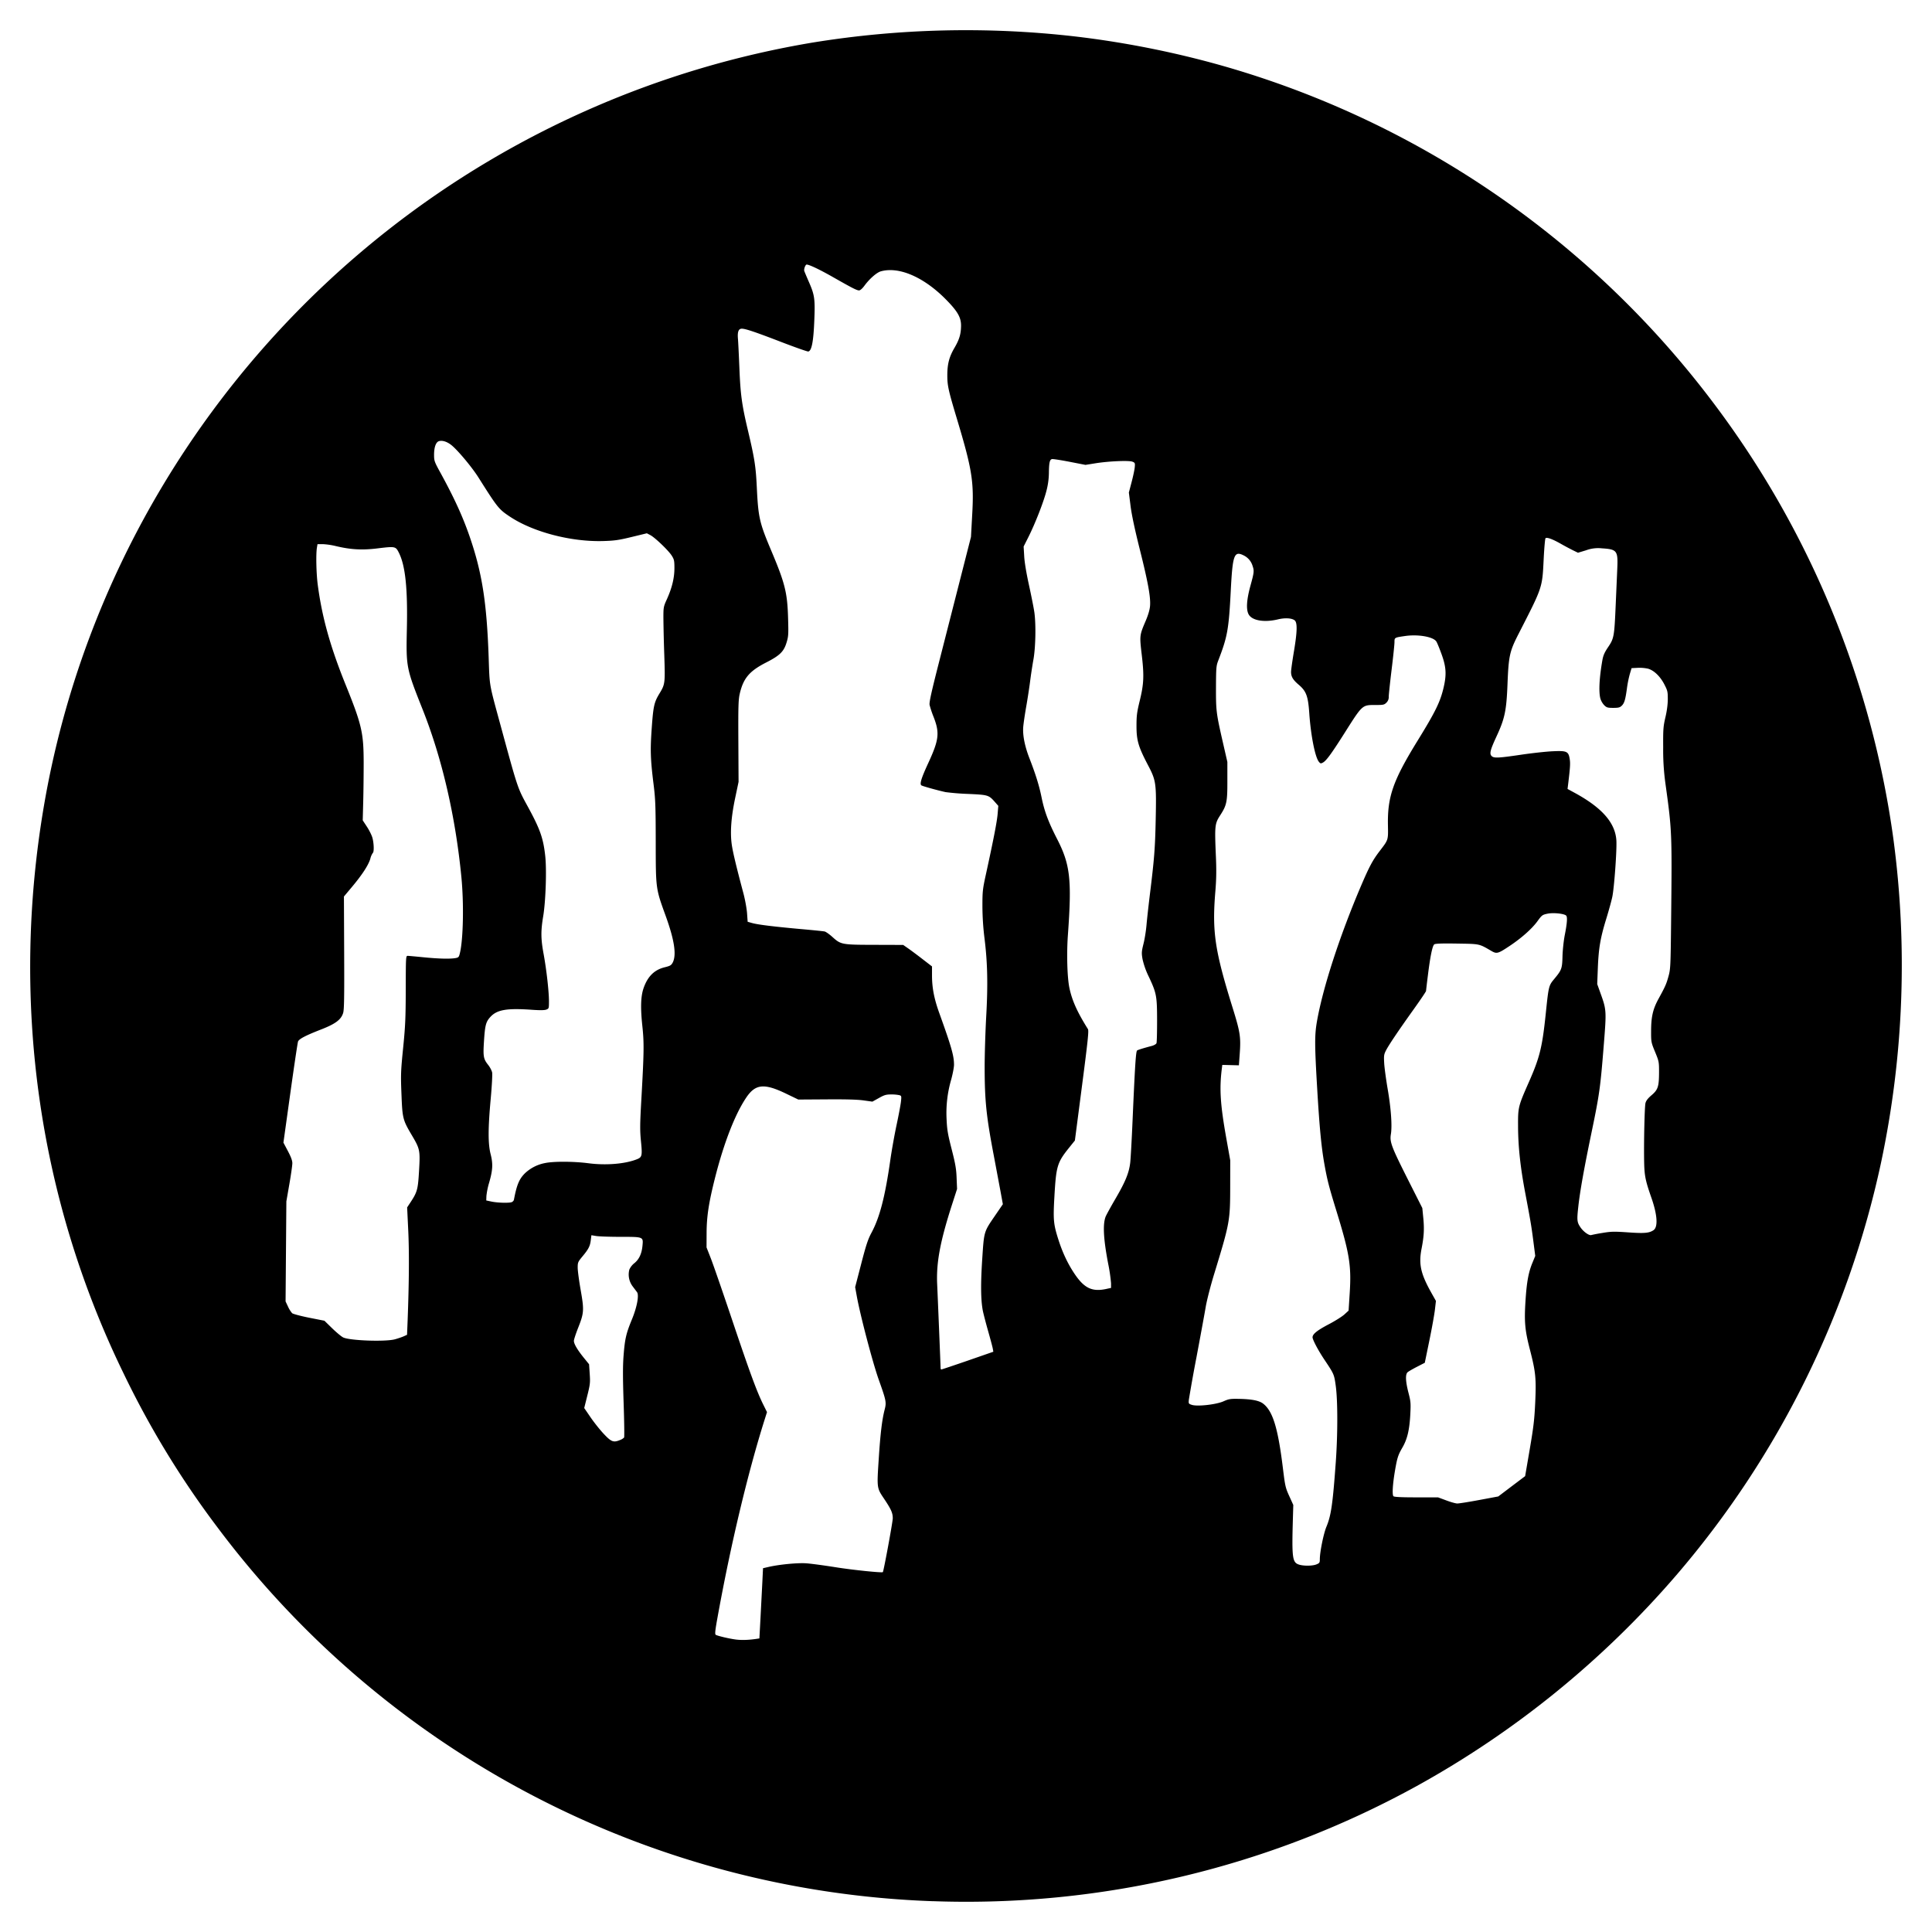 <svg xmlns="http://www.w3.org/2000/svg" width="64" height="64"><path d="M30.906 62.98A30.959 30.959 0 0 1 7.195 50.584a30.083 30.083 0 0 1-3.105-5.096C1.264 39.685.35 33.156 1.457 26.685c1.293-7.559 5.42-14.421 11.525-19.166a31.09 31.09 0 0 1 13.943-6.11 31.662 31.662 0 0 1 8.641-.207c1.781.205 3.618.581 5.331 1.094A30.994 30.994 0 0 1 56.806 13.41a30.953 30.953 0 0 1 5.911 14.352 31.487 31.487 0 0 1-.408 10.766 30.916 30.916 0 0 1-6.773 13.645 31.333 31.333 0 0 1-8.62 7 30.953 30.953 0 0 1-16.01 3.806zm-5.865-8.688l.115-.017.037-.688.06-1.163.023-.475.174-.04c.346-.082.962-.142 1.25-.123.155.01.598.07.983.131.546.088 1.532.19 1.562.162.027-.025.329-1.663.329-1.784 0-.18-.055-.3-.298-.662-.23-.342-.23-.346-.167-1.3.055-.854.11-1.303.196-1.637.063-.243.052-.297-.197-.997-.2-.563-.613-2.134-.727-2.768l-.053-.293.2-.77c.162-.626.225-.816.34-1.03.274-.51.452-1.195.626-2.418.046-.323.14-.844.207-1.158.067-.314.132-.658.144-.765.02-.185.018-.197-.051-.218a1.289 1.289 0 0 0-.271-.024c-.17 0-.229.017-.411.12l-.213.118-.29-.04c-.194-.029-.594-.04-1.226-.035l-.938.006-.39-.188c-.735-.357-1.026-.332-1.33.116-.371.547-.741 1.494-1.036 2.655-.21.83-.28 1.283-.282 1.84l-.002.475.137.35c.076.191.392 1.104.703 2.029.588 1.75.825 2.396 1.037 2.823l.126.254-.075.237c-.558 1.763-1.132 4.17-1.564 6.563-.08.44-.091.556-.059.577.063.038.463.132.678.158.182.022.41.015.653-.021zm18.57-2.47c.099-.041.11-.058.11-.171 0-.239.123-.846.22-1.079.154-.374.207-.74.308-2.13.067-.925.067-2.04 0-2.53-.054-.386-.054-.388-.375-.869-.181-.27-.35-.579-.389-.712-.034-.114.112-.242.525-.459.213-.111.45-.26.526-.33l.138-.126.037-.58c.058-.907-.006-1.31-.433-2.698-.261-.847-.314-1.055-.413-1.617-.093-.53-.156-1.19-.226-2.369-.091-1.525-.093-1.849-.016-2.3.193-1.12.757-2.854 1.466-4.514.271-.634.383-.842.61-1.14.298-.39.287-.356.278-.879-.016-.93.174-1.47.974-2.769.61-.989.764-1.308.876-1.798.094-.416.078-.66-.07-1.072-.071-.196-.15-.39-.177-.43-.102-.157-.603-.244-1.036-.181-.351.051-.35.05-.35.203 0 .073-.042.482-.095.909-.052.427-.095.831-.095.897a.254.254 0 0 1-.078.199c-.07.07-.103.077-.35.077-.46 0-.434-.023-1.061.968-.413.65-.583.882-.693.94-.068.037-.083.034-.133-.028-.125-.154-.266-.867-.317-1.6-.04-.579-.1-.738-.354-.954-.187-.16-.25-.264-.25-.423 0-.065.045-.383.1-.707.107-.645.111-.934.016-1.003-.099-.073-.319-.085-.548-.03-.463.111-.867.04-.976-.171-.085-.163-.064-.478.06-.934.123-.444.13-.501.075-.66a.566.566 0 0 0-.282-.346c-.332-.17-.38-.045-.443 1.174-.065 1.272-.11 1.515-.413 2.3-.068.177-.073.237-.076.888-.002.778.007.857.228 1.823l.149.65v.62c.002.702-.021.812-.235 1.143-.183.283-.189.339-.144 1.385.019.446.014.752-.019 1.141-.111 1.338-.02 1.951.575 3.863.251.809.274.96.23 1.551l-.025.346-.275-.007-.275-.007-.017.137c-.082.661-.048 1.18.147 2.278l.133.745-.001.872c-.002 1.14-.013 1.2-.531 2.895-.117.38-.241.865-.278 1.078-.036.214-.174.966-.307 1.673a51.238 51.238 0 0 0-.254 1.416c-.012.126-.009.133.1.168.183.06.808-.01 1.049-.118.17-.076.227-.086.493-.081.432.007.683.055.816.156.323.246.494.804.658 2.141.073.596.085.649.211.925l.133.293-.013.444c-.038 1.306-.018 1.456.194 1.529.154.052.456.05.587-.005zM49 49.69l.632-.118.445-.337.445-.336.152-.886c.127-.744.156-.992.182-1.552.036-.802.016-1.008-.174-1.747-.168-.65-.193-.926-.147-1.634.039-.61.099-.937.23-1.251l.092-.225-.063-.49c-.067-.517-.09-.651-.266-1.583-.163-.857-.237-1.539-.24-2.204-.004-.651 0-.67.362-1.49.358-.814.44-1.149.556-2.267.095-.912.097-.921.284-1.145.243-.293.26-.339.27-.756.006-.203.04-.519.077-.703.076-.387.09-.59.044-.636-.067-.066-.427-.103-.618-.063-.17.036-.187.048-.337.255-.185.252-.538.564-.942.83-.355.236-.405.25-.57.155-.43-.249-.377-.237-1.151-.25-.514-.008-.719 0-.752.027-.06.05-.13.384-.207 1-.035.279-.064.523-.064.542 0 .02-.186.295-.413.613-.511.715-.824 1.18-.918 1.365-.065.128-.07.172-.055.429.01.157.063.543.117.857.109.636.149 1.208.104 1.481-.043.258.016.414.57 1.514l.471.933.033.335c.035.363.021.606-.056 1.001-.103.522-.033.838.324 1.474l.15.267-.034.294c-.019.162-.102.623-.185 1.025l-.15.73-.257.132c-.14.072-.28.153-.311.18-.08.07-.071.299.027.68.077.296.08.348.06.734-.028.509-.101.81-.265 1.09-.14.242-.17.336-.246.785-.073.438-.092.773-.046.82.026.025.253.037.757.037h.72l.27.1c.148.056.312.102.364.103.053.002.38-.05.728-.115zM20.546 47.7a.36.36 0 0 0 .128-.08c.012-.02.005-.539-.016-1.153-.028-.846-.028-1.23 0-1.577.042-.538.084-.72.276-1.185.168-.408.241-.801.168-.901l-.146-.194a.651.651 0 0 1-.108-.554.57.57 0 0 1 .165-.211c.158-.127.245-.314.27-.58.028-.296.037-.293-.732-.293-.35 0-.71-.013-.799-.027l-.161-.027-.02.16c-.023.2-.074.3-.275.541-.15.18-.159.201-.159.374 0 .1.044.432.098.738.118.67.112.761-.083 1.254-.078.198-.142.393-.141.434 0 .099.114.293.327.557l.176.217.021.316c.02.29.014.35-.08.725l-.102.409.212.31c.116.17.313.417.439.55.249.264.32.29.542.197zm11.51-2.627l.85-.295-.019-.105c-.01-.058-.082-.326-.159-.596-.076-.27-.154-.571-.173-.67-.066-.359-.071-.878-.018-1.69.062-.937.05-.9.428-1.452l.256-.374-.081-.443-.22-1.172c-.249-1.305-.301-1.818-.302-2.929 0-.407.023-1.15.05-1.649.061-1.07.046-1.802-.054-2.606a8.867 8.867 0 0 1-.07-1.078c0-.487.008-.561.118-1.062.252-1.153.366-1.74.386-1.993l.022-.264-.103-.117c-.214-.243-.226-.247-.89-.278a8.139 8.139 0 0 1-.752-.06c-.251-.054-.753-.193-.801-.223-.066-.04-.006-.237.221-.729.361-.78.388-1.008.182-1.538a3.294 3.294 0 0 1-.133-.398c-.016-.087.057-.419.319-1.443l.696-2.727.356-1.396.04-.729c.063-1.1 0-1.5-.507-3.187-.282-.938-.317-1.098-.317-1.434 0-.375.06-.611.237-.913.16-.275.212-.447.218-.714.007-.29-.11-.495-.518-.906-.726-.73-1.542-1.08-2.138-.915-.139.039-.378.248-.547.48-.068.091-.137.152-.174.152-.077 0-.223-.075-.868-.442-.44-.25-.784-.414-.87-.414-.041 0-.098.153-.078.213.01.031.082.201.159.378.186.427.203.556.171 1.303-.028.667-.087.965-.197.986-.029.005-.421-.133-.872-.306-.867-.334-1.207-.45-1.33-.45-.108 0-.148.101-.129.329.01.107.031.552.049.988.034.857.081 1.203.276 2.027.226.954.266 1.207.3 1.906.048 1.003.088 1.177.474 2.092.459 1.086.538 1.4.562 2.242.016.54.012.61-.05.812-.091.302-.223.43-.676.662-.556.284-.757.522-.876 1.04-.044.192-.051.423-.045 1.57l.007 1.344-.114.542c-.133.634-.169 1.14-.11 1.546.037.25.15.726.383 1.598.056.21.11.508.122.665l.02.284.141.04c.189.055.72.12 1.604.2.401.035.764.072.806.082.042.01.16.093.261.185.276.249.306.255 1.398.257l.942.003.168.117c.092.064.307.224.477.356l.31.239v.296c0 .41.069.77.24 1.246.405 1.125.489 1.42.489 1.717 0 .082-.042.301-.093.488a3.956 3.956 0 0 0-.153 1.316c.015.347.04.492.168.993.124.485.153.65.164.952l.015.364-.164.508c-.397 1.232-.528 1.932-.495 2.648.024.54.113 2.687.113 2.768 0 .03.011.056.024.056.014 0 .407-.132.875-.293zm-18.977-.706c.096-.026.226-.07.29-.098l.115-.052.02-.496c.047-1.249.054-2.23.02-2.951l-.037-.773.097-.147c.238-.36.26-.435.297-1.055.04-.687.032-.73-.232-1.178-.307-.518-.319-.565-.35-1.37-.026-.644-.022-.764.056-1.539.072-.722.084-.995.086-1.942.002-1.08.004-1.103.066-1.102.035 0 .27.022.523.047.492.049.865.059 1.052.028.105-.018.12-.032.15-.155.114-.451.138-1.648.052-2.53-.196-2.012-.64-3.933-1.286-5.558-.542-1.364-.547-1.39-.52-2.66.03-1.34-.05-2.096-.263-2.523-.109-.217-.117-.219-.726-.145-.5.06-.874.039-1.371-.08a2.36 2.36 0 0 0-.432-.063h-.168l-.02.119c-.035.214-.021.854.027 1.221.14 1.07.413 2.051.92 3.307.538 1.33.6 1.598.602 2.585 0 .375-.006.96-.015 1.3l-.016.618.136.207c.075.113.157.276.182.362.053.178.062.48.016.51a.567.567 0 0 0-.082.19c-.061.213-.274.538-.615.944l-.26.31.008 1.862c.006 1.497 0 1.89-.035 2-.07.221-.256.359-.741.547-.502.196-.717.308-.752.394-.014.036-.129.804-.255 1.707l-.229 1.643.148.28c.103.194.148.318.147.403 0 .068-.044.38-.099.694l-.099.57-.013 1.657-.013 1.656.08.17a.909.909 0 0 0 .137.22c.03.026.284.094.563.15l.507.1.254.248c.14.136.304.273.365.304.206.106 1.387.15 1.713.064zm23.566-1.669l.16-.034v-.153a5.56 5.56 0 0 0-.095-.647c-.156-.815-.183-1.301-.086-1.558.02-.052.166-.32.326-.594.332-.569.449-.855.49-1.196.015-.132.05-.753.077-1.381.082-1.883.11-2.31.153-2.338.038-.024.222-.08.487-.15.073-.02.142-.06.153-.09.012-.03.02-.369.02-.753-.002-.815-.018-.901-.273-1.446a2.621 2.621 0 0 1-.21-.589c-.034-.199-.031-.248.032-.502.04-.155.085-.44.101-.632.017-.193.067-.644.111-1.002.146-1.182.173-1.529.193-2.473.025-1.22.013-1.302-.256-1.815-.318-.607-.38-.815-.38-1.294 0-.342.014-.455.104-.824.14-.57.152-.838.07-1.534-.075-.642-.075-.644.132-1.13.084-.198.133-.368.143-.493.023-.287-.066-.778-.342-1.879-.163-.651-.268-1.143-.304-1.433l-.056-.442.09-.343c.05-.188.097-.41.105-.493.013-.141.008-.152-.077-.186-.118-.046-.778-.018-1.219.052l-.336.054-.524-.102c-.29-.056-.551-.097-.583-.09-.078.014-.101.116-.105.459a2.447 2.447 0 0 1-.084.602c-.095.37-.37 1.073-.593 1.518l-.16.317.019.319c.01.199.071.562.16.967.078.357.158.76.177.897.056.407.04 1.16-.031 1.56-.035.192-.085.52-.111.73-.027.209-.085.585-.129.835s-.088.55-.098.668c-.022.27.048.63.2 1.025.214.55.329.921.41 1.322.094.458.225.806.51 1.362.437.85.493 1.344.359 3.192-.044.615-.022 1.4.05 1.743.087.417.26.802.614 1.366.033.052 0 .372-.196 1.877l-.236 1.814-.193.24c-.392.488-.428.608-.485 1.61-.045.782-.032.922.135 1.443.132.414.307.786.52 1.105.328.494.588.62 1.06.52zm16.435-1.855c.291-.049.39-.051.853-.019.537.038.695.024.838-.07.159-.103.133-.507-.068-1.082-.194-.554-.228-.72-.238-1.152-.014-.636.013-1.85.043-1.976.02-.083.078-.158.202-.264.213-.182.246-.283.248-.763 0-.338-.003-.359-.131-.67-.13-.314-.133-.332-.132-.683 0-.477.058-.732.242-1.07.23-.42.264-.497.336-.76.063-.227.069-.338.084-1.765.032-3.014.031-3.038-.192-4.646a8.026 8.026 0 0 1-.07-1.158c-.004-.602.003-.698.073-1 .05-.209.079-.432.08-.602 0-.25-.008-.286-.116-.495-.137-.264-.344-.463-.54-.517a1.324 1.324 0 0 0-.34-.028l-.204.01-.057.19a3.695 3.695 0 0 0-.094.46c-.052.389-.086.505-.17.59-.065.064-.108.076-.287.076-.188 0-.219-.01-.3-.09a.577.577 0 0 1-.124-.214c-.061-.222-.038-.686.064-1.27.028-.161.07-.259.19-.437.195-.288.207-.351.252-1.399l.053-1.213c.025-.585-.009-.63-.514-.662a1.15 1.15 0 0 0-.52.065l-.268.081-.161-.078a9.495 9.495 0 0 1-.415-.222c-.275-.156-.459-.221-.5-.18-.015.016-.042.319-.06.674-.048.979-.03.926-.829 2.487-.302.59-.333.73-.371 1.694-.035.859-.09 1.122-.365 1.714-.207.448-.237.569-.16.646.074.074.217.068.969-.043.357-.053.828-.105 1.046-.115.477-.023.532.002.572.26.023.143.015.272-.05.81l-.022.178.25.136c.904.495 1.336.994 1.368 1.58.017.322-.072 1.552-.135 1.856-.027.131-.119.465-.204.74-.192.626-.25.964-.276 1.629l-.02.523.102.285c.206.571.207.585.115 1.736-.114 1.428-.144 1.637-.412 2.927-.244 1.177-.375 1.914-.43 2.41-.052.464-.046.53.07.7.1.148.29.282.36.255a5.56 5.56 0 0 1 .365-.069zm-36.14-1.017c.04-.01.078-.05.085-.086.093-.49.173-.683.364-.873a1.33 1.33 0 0 1 .665-.339c.284-.06.956-.057 1.437.006.582.076 1.217.024 1.61-.133.17-.068.18-.118.13-.613-.033-.337-.032-.542.011-1.304.093-1.64.097-1.931.036-2.502-.065-.61-.052-.984.044-1.256.135-.383.356-.6.694-.683.188-.047.22-.066.27-.16.129-.253.053-.75-.236-1.547-.33-.91-.326-.886-.328-2.447-.002-1.185-.01-1.415-.071-1.903-.105-.84-.114-1.147-.06-1.887.051-.713.08-.837.255-1.126.187-.308.19-.335.159-1.284a50.096 50.096 0 0 1-.029-1.222c0-.353.004-.373.12-.627.167-.374.245-.696.245-1.022 0-.246-.01-.287-.09-.414-.111-.173-.552-.595-.708-.678l-.115-.06-.503.122c-.432.105-.567.124-.947.135-1.06.03-2.313-.297-3.08-.804-.376-.249-.412-.294-1.05-1.304-.221-.35-.704-.925-.907-1.08-.144-.11-.293-.154-.403-.12-.099.032-.159.202-.159.45 0 .203.01.23.219.61.448.818.731 1.436.958 2.094.412 1.194.568 2.181.631 3.993.035 1.005.006.839.401 2.29.558 2.05.558 2.049.87 2.62.43.783.538 1.083.604 1.687.05.458.015 1.49-.067 1.988-.083.498-.08.754.014 1.262.094.512.176 1.237.176 1.56 0 .233-.002.242-.087.275-.06.023-.208.025-.468.007-.844-.06-1.17-.004-1.391.242-.144.16-.173.272-.207.806-.032.5-.017.58.138.776.061.076.12.19.133.253.012.064-.01.459-.048.877-.09.985-.09 1.488-.001 1.834.08.316.07.521-.05.936a2.456 2.456 0 0 0-.091.444l-.005.148.174.037c.193.04.547.052.659.022z"/></svg>